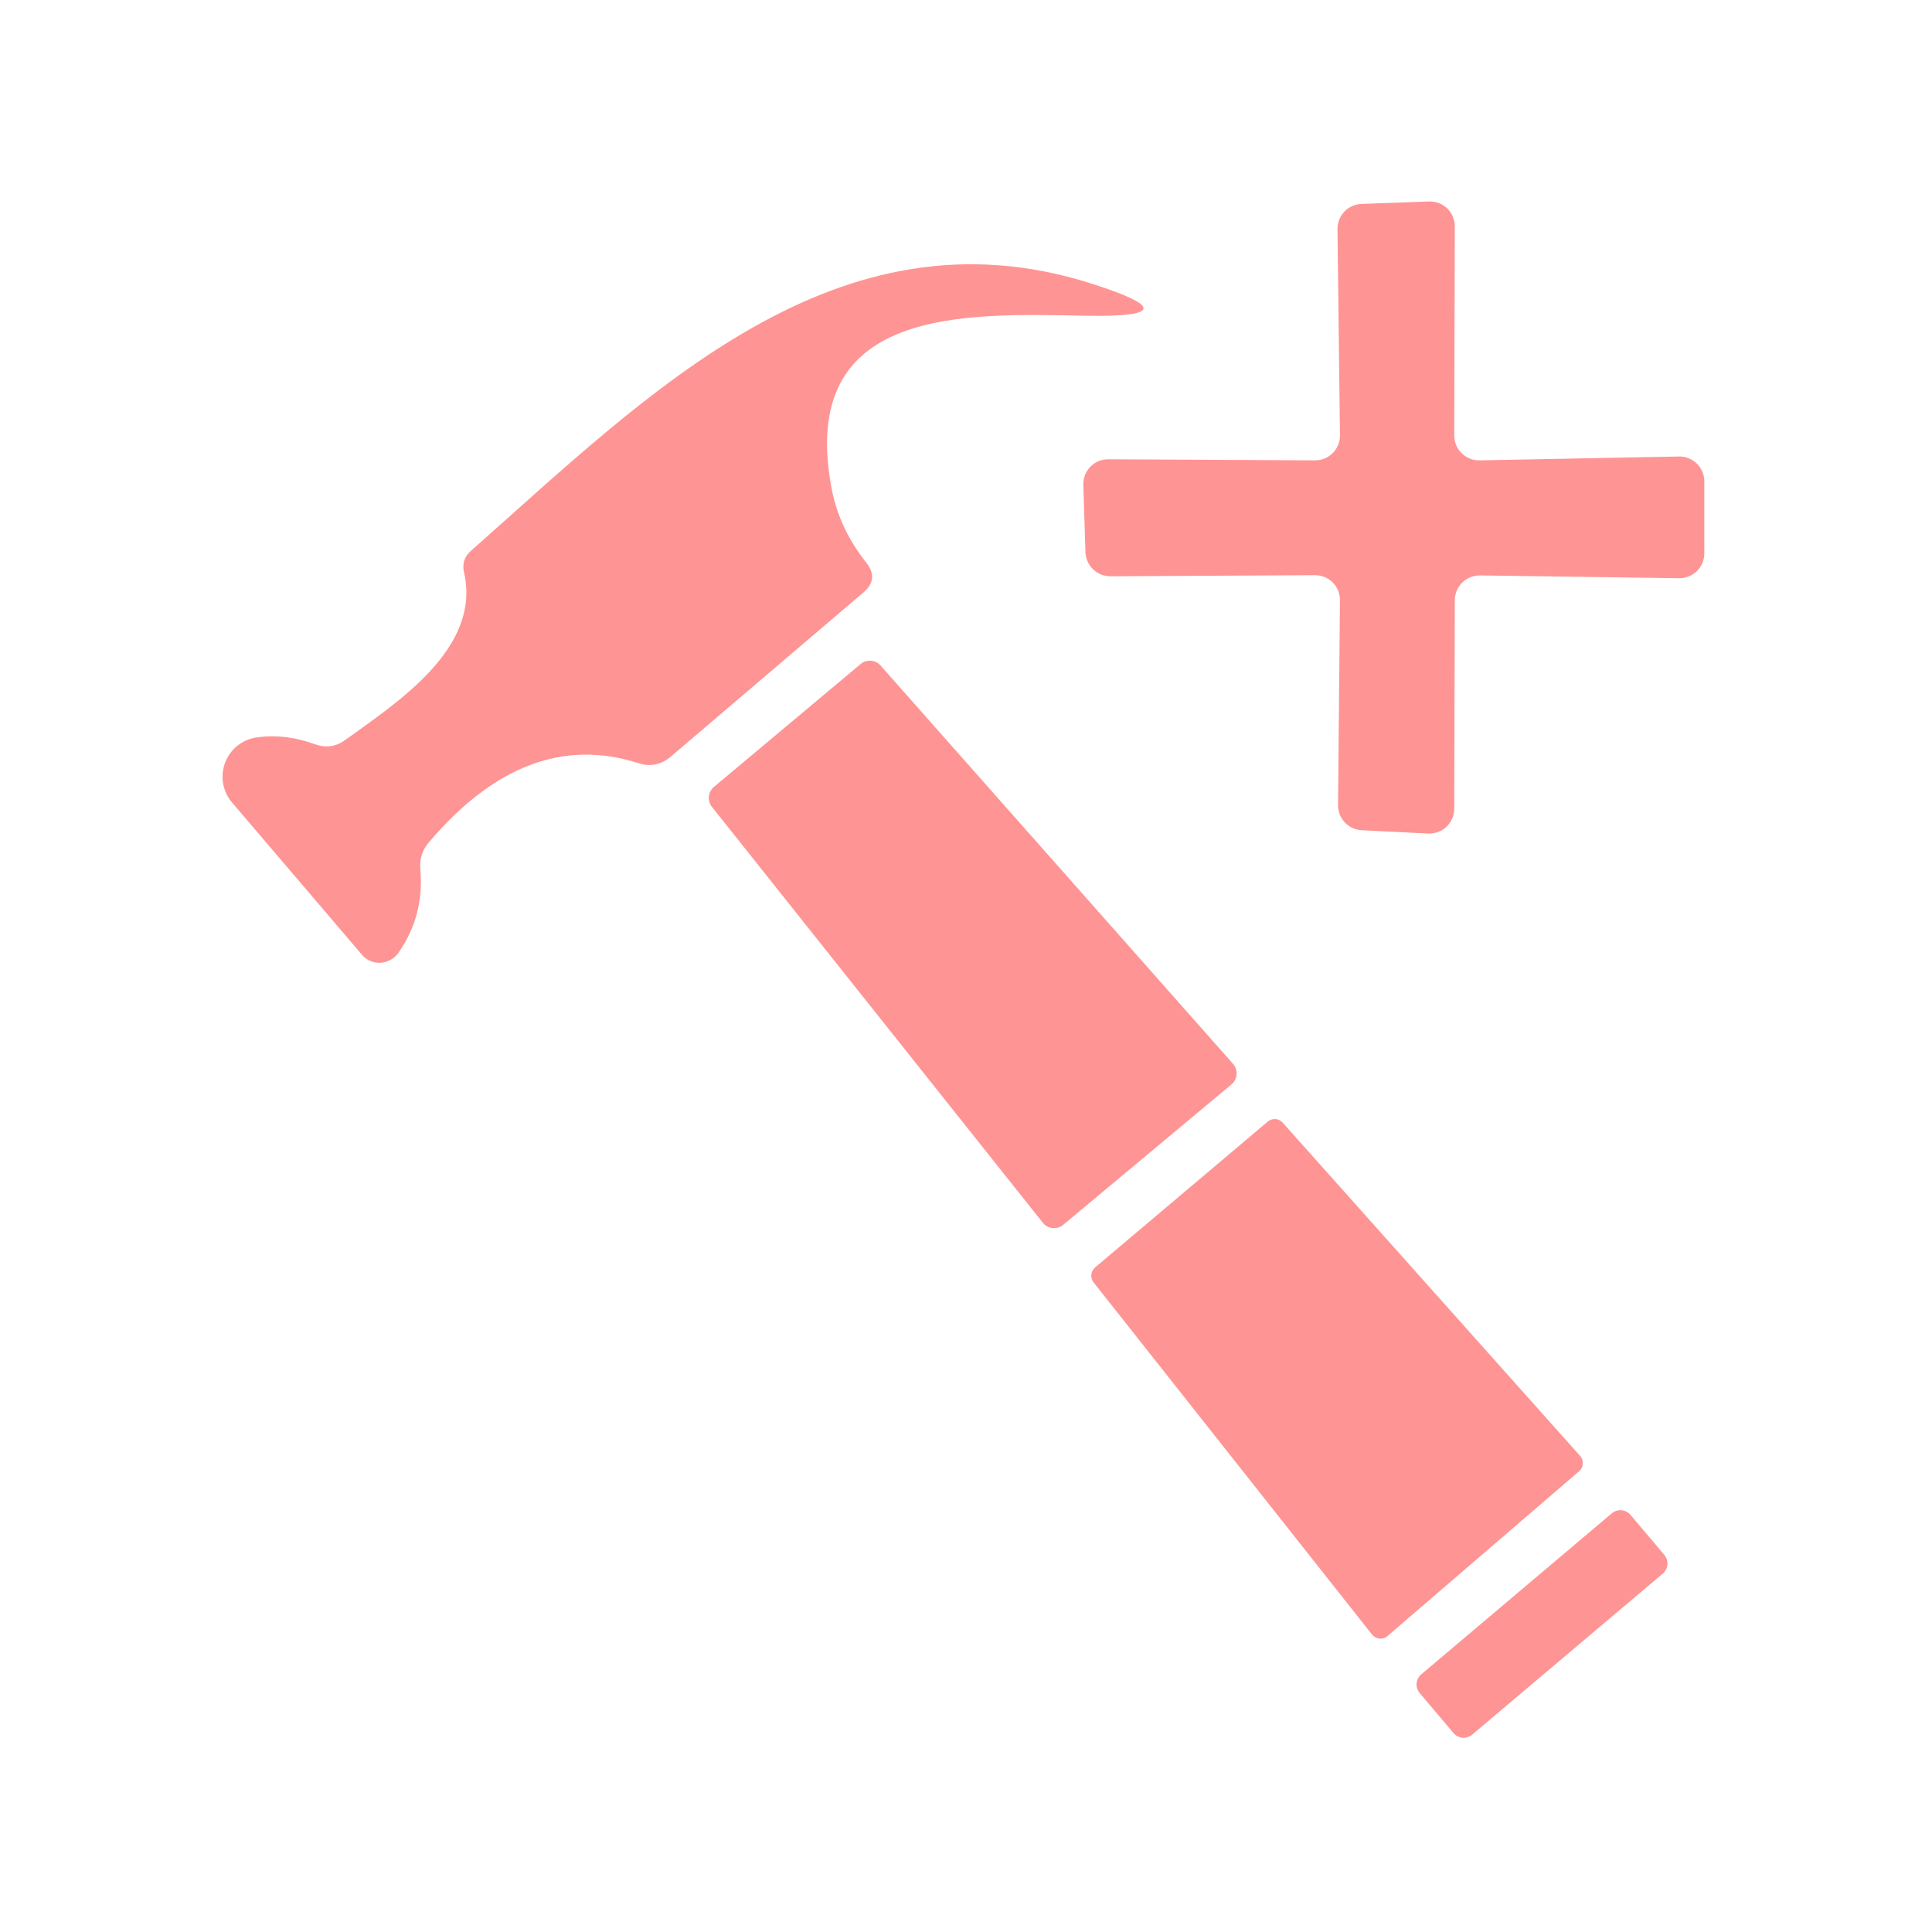 <svg width="32" height="32" viewBox="0 0 32 32" fill="none" xmlns="http://www.w3.org/2000/svg">
<path d="M24.096 9.943L24.087 13.399C24.086 13.454 24.075 13.509 24.052 13.559C24.03 13.61 23.998 13.655 23.958 13.694C23.918 13.731 23.871 13.761 23.819 13.78C23.767 13.8 23.712 13.808 23.657 13.806L22.551 13.751C22.446 13.745 22.347 13.699 22.275 13.623C22.202 13.546 22.162 13.445 22.162 13.339L22.194 9.938C22.194 9.829 22.151 9.725 22.074 9.647C21.997 9.57 21.892 9.527 21.783 9.527L18.395 9.545C18.288 9.546 18.184 9.505 18.106 9.431C18.029 9.357 17.983 9.255 17.979 9.147L17.943 8.032C17.941 7.976 17.95 7.921 17.971 7.869C17.991 7.817 18.021 7.77 18.06 7.731C18.099 7.691 18.145 7.659 18.197 7.638C18.248 7.617 18.303 7.606 18.359 7.607L21.778 7.625C21.833 7.626 21.887 7.615 21.938 7.595C21.989 7.574 22.035 7.543 22.074 7.505C22.113 7.466 22.143 7.42 22.164 7.369C22.185 7.318 22.195 7.264 22.194 7.209L22.153 3.794C22.152 3.687 22.193 3.583 22.267 3.505C22.341 3.427 22.443 3.382 22.551 3.378L23.671 3.337C23.726 3.335 23.781 3.345 23.832 3.364C23.884 3.384 23.931 3.414 23.971 3.453C24.01 3.491 24.042 3.537 24.063 3.588C24.085 3.639 24.096 3.693 24.096 3.749L24.087 7.214C24.087 7.269 24.098 7.323 24.119 7.373C24.14 7.424 24.171 7.47 24.211 7.508C24.25 7.546 24.296 7.576 24.347 7.596C24.398 7.617 24.453 7.626 24.507 7.625L27.808 7.561C27.863 7.56 27.917 7.57 27.968 7.59C28.019 7.61 28.066 7.64 28.105 7.678C28.144 7.717 28.175 7.762 28.196 7.813C28.218 7.864 28.229 7.918 28.229 7.973V9.166C28.229 9.22 28.218 9.274 28.197 9.324C28.176 9.374 28.145 9.42 28.107 9.458C28.068 9.497 28.022 9.527 27.971 9.547C27.921 9.568 27.867 9.578 27.813 9.577L24.512 9.531C24.458 9.531 24.404 9.541 24.353 9.561C24.303 9.582 24.257 9.612 24.218 9.65C24.179 9.689 24.149 9.734 24.128 9.784C24.107 9.835 24.096 9.888 24.096 9.943Z" fill="#FF9494"/>
<path d="M5.719 12.256C6.578 11.634 7.977 10.738 7.685 9.477C7.654 9.336 7.692 9.219 7.799 9.125C10.743 6.519 13.856 3.355 18.071 4.695C19.259 5.073 19.23 5.251 17.984 5.23C15.959 5.189 13.207 5.079 13.774 8.091C13.859 8.536 14.051 8.946 14.35 9.321C14.49 9.501 14.475 9.664 14.304 9.81L11.113 12.53C10.952 12.667 10.772 12.704 10.574 12.64C9.336 12.244 8.178 12.683 7.099 13.957C6.993 14.085 6.947 14.232 6.962 14.4C7.008 14.909 6.886 15.371 6.597 15.785C6.563 15.832 6.519 15.871 6.468 15.899C6.417 15.927 6.361 15.943 6.303 15.947C6.246 15.95 6.188 15.94 6.135 15.917C6.082 15.895 6.035 15.861 5.998 15.817L3.845 13.294C3.768 13.205 3.717 13.097 3.696 12.982C3.676 12.866 3.686 12.747 3.727 12.637C3.767 12.527 3.836 12.43 3.927 12.356C4.018 12.282 4.127 12.233 4.242 12.215C4.562 12.169 4.885 12.206 5.211 12.325C5.394 12.392 5.563 12.369 5.719 12.256Z" fill="#FF9494"/>
<path d="M14.587 11.026L20.425 17.623C20.446 17.647 20.461 17.674 20.471 17.704C20.481 17.735 20.485 17.766 20.482 17.798C20.48 17.829 20.471 17.86 20.456 17.888C20.442 17.916 20.422 17.941 20.398 17.961L17.609 20.288C17.585 20.308 17.556 20.323 17.526 20.332C17.496 20.341 17.464 20.344 17.432 20.341C17.401 20.337 17.37 20.328 17.342 20.312C17.315 20.297 17.29 20.276 17.271 20.251L11.794 13.367C11.754 13.318 11.735 13.256 11.741 13.193C11.747 13.131 11.778 13.073 11.826 13.033L14.254 10.999C14.302 10.958 14.364 10.939 14.426 10.944C14.489 10.949 14.547 10.979 14.587 11.026Z" fill="#FF9494"/>
<path d="M22.724 27.072L18.112 21.239C18.084 21.202 18.07 21.156 18.076 21.11C18.081 21.064 18.104 21.021 18.139 20.992L20.997 18.578C21.031 18.548 21.077 18.533 21.123 18.535C21.169 18.538 21.212 18.558 21.243 18.592L26.171 24.114C26.187 24.132 26.2 24.153 26.207 24.176C26.215 24.198 26.218 24.222 26.217 24.246C26.215 24.27 26.208 24.293 26.197 24.315C26.186 24.336 26.171 24.355 26.153 24.37L22.98 27.099C22.962 27.115 22.941 27.127 22.918 27.134C22.895 27.141 22.87 27.143 22.847 27.14C22.823 27.138 22.799 27.13 22.779 27.119C22.758 27.107 22.739 27.091 22.724 27.072Z" fill="#FF9494"/>
<path d="M26.697 25.065L23.54 27.733C23.448 27.811 23.436 27.949 23.514 28.042L24.075 28.705C24.153 28.798 24.292 28.809 24.384 28.731L27.541 26.064C27.633 25.986 27.645 25.847 27.567 25.755L27.006 25.091C26.928 24.999 26.789 24.987 26.697 25.065Z" fill="#FF9494"/>
</svg>
